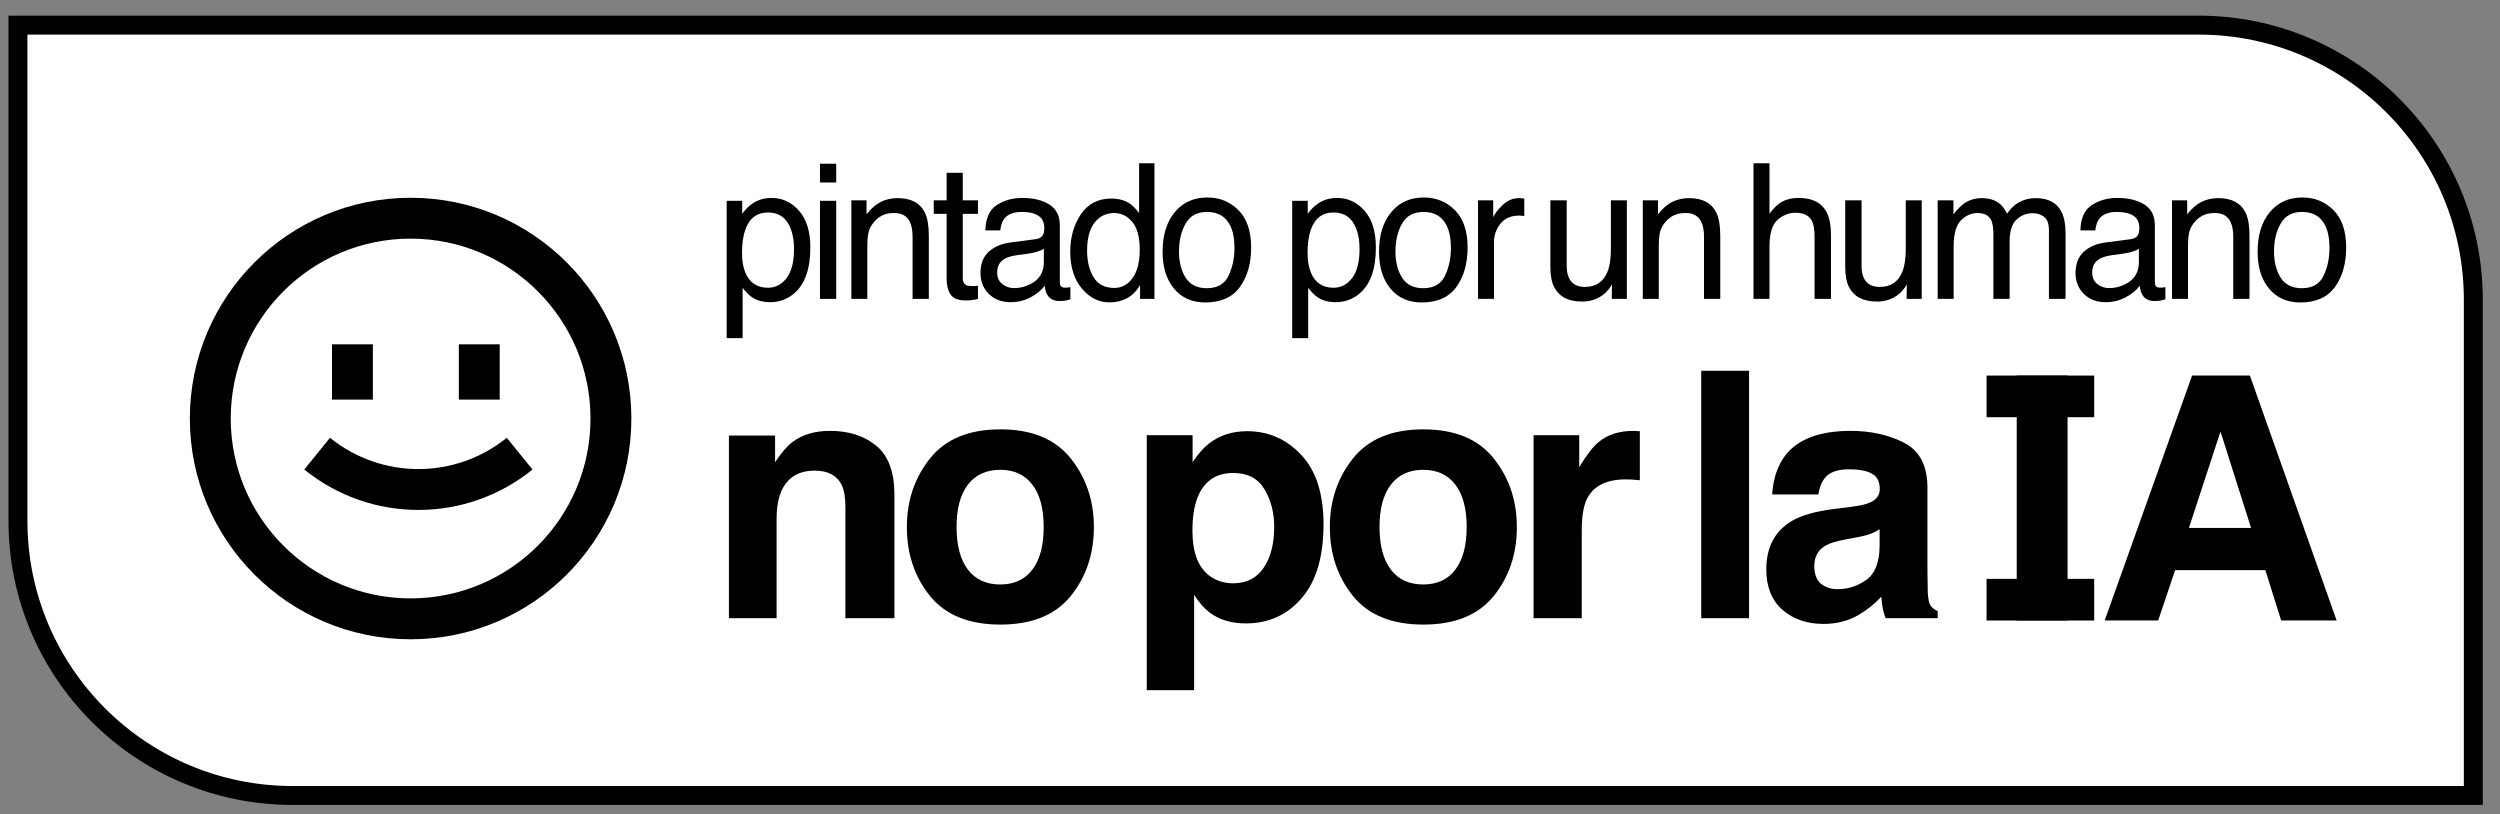 <svg width="132" height="43" viewBox="0 0 132 43" fill="none" xmlns="http://www.w3.org/2000/svg">
<rect x="0" y="0" width="132" height="43" fill="#808080" stroke="none"/>
<path d="M0.948 1.327H116.091C124.099 1.327 130.591 7.819 130.591 15.827V42.001H15.448C7.44 42.001 0.948 35.509 0.948 27.501V1.327Z" fill="white" stroke="black"/>
<path fill-rule="evenodd" clip-rule="evenodd" d="M31.178 22.098C31.178 27.343 26.926 31.595 21.68 31.595C16.435 31.595 12.183 27.343 12.183 22.098C12.183 16.852 16.435 12.6 21.68 12.6C26.926 12.6 31.178 16.852 31.178 22.098ZM33.336 22.098C33.336 28.535 28.118 33.754 21.68 33.754C15.243 33.754 10.024 28.535 10.024 22.098C10.024 15.66 15.243 10.442 21.68 10.442C28.118 10.442 33.336 15.66 33.336 22.098ZM16.066 24.791C19.579 27.636 24.603 27.636 28.116 24.791L26.758 23.114C24.037 25.317 20.145 25.317 17.424 23.114L16.066 24.791ZM17.529 21.098V18.182H19.687V21.098H17.529ZM24.227 18.182V21.098H26.385V18.182H24.227Z" fill="black"/>
<path d="M115.575 27.874H118.856L117.242 22.786L115.575 27.874ZM115.742 19.83H118.795L123.374 32.76H120.444L119.61 30.102H114.847L113.952 32.76H111.128L115.742 19.83Z" fill="black"/>
<path d="M109.167 32.76H106.483V19.83H109.167V32.76Z" fill="black"/>
<path d="M104.89 19.83H110.574V22.029H104.89V19.83Z" fill="black"/>
<path d="M104.89 30.564H110.574V32.763H104.89V30.564Z" fill="black"/>
<path d="M43.822 22.75C44.821 22.75 45.636 23.013 46.269 23.539C46.907 24.058 47.226 24.924 47.226 26.136V32.641H44.638V26.765C44.638 26.257 44.57 25.867 44.434 25.595C44.186 25.099 43.713 24.85 43.016 24.85C42.159 24.85 41.571 25.214 41.252 25.941C41.087 26.325 41.004 26.815 41.004 27.412V32.641H38.487V22.998H40.924V24.407C41.249 23.911 41.556 23.553 41.846 23.335C42.366 22.945 43.025 22.75 43.822 22.75Z" fill="black"/>
<path d="M52.811 30.86C53.55 30.86 54.117 30.597 54.513 30.071C54.909 29.545 55.107 28.798 55.107 27.828C55.107 26.859 54.909 26.115 54.513 25.595C54.117 25.069 53.55 24.806 52.811 24.806C52.073 24.806 51.502 25.069 51.1 25.595C50.705 26.115 50.507 26.859 50.507 27.828C50.507 28.798 50.705 29.545 51.1 30.071C51.502 30.597 52.073 30.86 52.811 30.86ZM57.757 27.828C57.757 29.247 57.349 30.461 56.534 31.471C55.718 32.476 54.48 32.978 52.82 32.978C51.16 32.978 49.922 32.476 49.106 31.471C48.291 30.461 47.883 29.247 47.883 27.828C47.883 26.434 48.291 25.226 49.106 24.203C49.922 23.181 51.16 22.67 52.82 22.67C54.48 22.67 55.718 23.181 56.534 24.203C57.349 25.226 57.757 26.434 57.757 27.828Z" fill="black"/>
<path d="M67.277 27.811C67.277 27.066 67.105 26.407 66.763 25.834C66.426 25.261 65.876 24.974 65.114 24.974C64.198 24.974 63.569 25.409 63.226 26.277C63.049 26.738 62.96 27.323 62.96 28.032C62.96 29.155 63.258 29.944 63.855 30.399C64.21 30.665 64.629 30.798 65.114 30.798C65.817 30.798 66.352 30.526 66.718 29.982C67.091 29.439 67.277 28.715 67.277 27.811ZM65.841 22.767C66.969 22.767 67.924 23.184 68.704 24.017C69.49 24.85 69.882 26.073 69.882 27.687C69.882 29.389 69.499 30.686 68.73 31.578C67.968 32.47 66.984 32.916 65.779 32.916C65.01 32.916 64.372 32.724 63.864 32.34C63.586 32.127 63.315 31.817 63.049 31.409V36.444H60.549V22.98H62.969V24.407C63.241 23.988 63.53 23.657 63.838 23.415C64.399 22.983 65.067 22.767 65.841 22.767Z" fill="black"/>
<path d="M75.144 30.86C75.883 30.86 76.45 30.597 76.846 30.071C77.242 29.545 77.44 28.798 77.44 27.828C77.44 26.859 77.242 26.115 76.846 25.595C76.45 25.069 75.883 24.806 75.144 24.806C74.405 24.806 73.835 25.069 73.433 25.595C73.037 26.115 72.839 26.859 72.839 27.828C72.839 28.798 73.037 29.545 73.433 30.071C73.835 30.597 74.405 30.86 75.144 30.86ZM80.09 27.828C80.09 29.247 79.682 30.461 78.867 31.471C78.051 32.476 76.813 32.978 75.153 32.978C73.492 32.978 72.254 32.476 71.439 31.471C70.624 30.461 70.216 29.247 70.216 27.828C70.216 26.434 70.624 25.226 71.439 24.203C72.254 23.181 73.492 22.67 75.153 22.67C76.813 22.67 78.051 23.181 78.867 24.203C79.682 25.226 80.09 26.434 80.09 27.828Z" fill="black"/>
<path d="M86.246 22.75C86.294 22.75 86.332 22.753 86.362 22.759C86.397 22.759 86.471 22.762 86.583 22.767V25.356C86.424 25.338 86.282 25.326 86.158 25.32C86.034 25.314 85.933 25.311 85.856 25.311C84.84 25.311 84.158 25.642 83.809 26.304C83.614 26.676 83.516 27.249 83.516 28.023V32.641H80.973V22.98H83.383V24.664C83.773 24.02 84.113 23.58 84.403 23.344C84.876 22.948 85.49 22.75 86.246 22.75Z" fill="black"/>
<path d="M92.351 32.641H89.825V19.576H92.351V32.641Z" fill="black"/>
<path d="M99.243 27.944C99.083 28.044 98.921 28.127 98.755 28.192C98.596 28.251 98.374 28.307 98.091 28.36L97.523 28.467C96.992 28.561 96.611 28.676 96.38 28.812C95.99 29.043 95.795 29.4 95.795 29.885C95.795 30.316 95.913 30.629 96.15 30.824C96.392 31.013 96.684 31.108 97.027 31.108C97.571 31.108 98.07 30.948 98.525 30.629C98.986 30.31 99.225 29.728 99.243 28.883V27.944ZM97.71 26.765C98.176 26.706 98.51 26.632 98.711 26.543C99.072 26.39 99.252 26.15 99.252 25.825C99.252 25.429 99.113 25.157 98.835 25.01C98.564 24.856 98.162 24.779 97.63 24.779C97.033 24.779 96.611 24.927 96.362 25.223C96.185 25.441 96.067 25.737 96.008 26.109H93.57C93.624 25.264 93.86 24.57 94.279 24.026C94.947 23.175 96.094 22.75 97.719 22.75C98.776 22.75 99.716 22.959 100.537 23.379C101.358 23.798 101.769 24.59 101.769 25.754V30.186C101.769 30.493 101.775 30.866 101.787 31.303C101.805 31.634 101.855 31.858 101.938 31.977C102.02 32.095 102.144 32.192 102.31 32.269V32.641H99.562C99.485 32.446 99.432 32.263 99.403 32.092C99.373 31.92 99.349 31.725 99.332 31.507C98.983 31.885 98.581 32.207 98.126 32.473C97.582 32.786 96.968 32.943 96.283 32.943C95.408 32.943 94.684 32.694 94.111 32.198C93.544 31.696 93.26 30.987 93.26 30.071C93.26 28.883 93.718 28.023 94.634 27.492C95.136 27.202 95.875 26.995 96.85 26.871L97.71 26.765Z" fill="black"/>
<path d="M40.551 15.193C40.945 15.193 41.271 15.023 41.53 14.683C41.793 14.339 41.924 13.828 41.924 13.148C41.924 12.733 41.866 12.377 41.751 12.079C41.532 11.505 41.132 11.219 40.551 11.219C39.967 11.219 39.567 11.521 39.352 12.127C39.236 12.451 39.178 12.862 39.178 13.361C39.178 13.763 39.236 14.105 39.352 14.386C39.57 14.924 39.97 15.193 40.551 15.193ZM38.368 10.602H39.188V11.291C39.356 11.055 39.541 10.872 39.741 10.742C40.025 10.548 40.359 10.451 40.743 10.451C41.312 10.451 41.794 10.678 42.191 11.131C42.588 11.581 42.786 12.226 42.786 13.065C42.786 14.198 42.5 15.008 41.929 15.494C41.566 15.802 41.145 15.956 40.664 15.956C40.286 15.956 39.969 15.87 39.712 15.698C39.563 15.601 39.395 15.434 39.211 15.198V17.855H38.368V10.602Z" fill="black"/>
<path d="M43.295 10.602H44.152V15.781H43.295V10.602ZM43.295 8.644H44.152V9.635H43.295V8.644Z" fill="black"/>
<path d="M44.952 10.577H45.753V11.316C45.99 11.011 46.242 10.793 46.507 10.66C46.773 10.527 47.068 10.461 47.393 10.461C48.105 10.461 48.586 10.718 48.836 11.233C48.973 11.515 49.042 11.918 49.042 12.443V15.781H48.184V12.501C48.184 12.184 48.139 11.928 48.048 11.734C47.899 11.41 47.627 11.248 47.233 11.248C47.033 11.248 46.869 11.269 46.741 11.311C46.51 11.382 46.307 11.525 46.132 11.739C45.992 11.91 45.9 12.088 45.856 12.273C45.815 12.454 45.795 12.715 45.795 13.055V15.781H44.952V10.577Z" fill="black"/>
<path d="M49.982 9.125H50.834V10.577H51.636V11.291H50.834V14.688C50.834 14.869 50.894 14.99 51.012 15.052C51.078 15.088 51.187 15.105 51.34 15.105C51.381 15.105 51.425 15.105 51.471 15.105C51.518 15.102 51.573 15.097 51.636 15.091V15.781C51.539 15.81 51.437 15.831 51.331 15.844C51.228 15.857 51.115 15.863 50.994 15.863C50.6 15.863 50.333 15.76 50.192 15.552C50.052 15.342 49.982 15.07 49.982 14.736V11.291H49.302V10.577H49.982V9.125Z" fill="black"/>
<path d="M52.65 14.396C52.65 14.649 52.739 14.848 52.917 14.994C53.095 15.139 53.306 15.212 53.55 15.212C53.847 15.212 54.134 15.141 54.412 14.998C54.88 14.762 55.115 14.375 55.115 13.837V13.133C55.012 13.201 54.879 13.258 54.717 13.303C54.554 13.348 54.395 13.381 54.239 13.4L53.728 13.468C53.422 13.51 53.192 13.577 53.039 13.667C52.78 13.819 52.65 14.062 52.65 14.396ZM54.693 12.628C54.887 12.602 55.016 12.518 55.082 12.375C55.119 12.297 55.138 12.185 55.138 12.04C55.138 11.742 55.035 11.526 54.829 11.394C54.626 11.258 54.334 11.19 53.953 11.19C53.512 11.19 53.2 11.313 53.016 11.559C52.913 11.695 52.846 11.897 52.814 12.166H52.027C52.043 11.525 52.243 11.079 52.627 10.83C53.014 10.577 53.462 10.451 53.972 10.451C54.562 10.451 55.041 10.568 55.41 10.801C55.775 11.034 55.958 11.397 55.958 11.889V14.887C55.958 14.977 55.975 15.05 56.01 15.105C56.047 15.161 56.124 15.188 56.239 15.188C56.277 15.188 56.319 15.186 56.366 15.183C56.413 15.177 56.462 15.169 56.516 15.159V15.805C56.384 15.844 56.285 15.868 56.216 15.878C56.147 15.888 56.053 15.893 55.935 15.893C55.644 15.893 55.433 15.786 55.302 15.572C55.233 15.459 55.185 15.298 55.157 15.091C54.985 15.324 54.738 15.527 54.417 15.698C54.095 15.87 53.74 15.956 53.353 15.956C52.888 15.956 52.507 15.81 52.21 15.518C51.916 15.224 51.77 14.856 51.77 14.415C51.77 13.933 51.915 13.559 52.205 13.293C52.496 13.028 52.877 12.864 53.348 12.803L54.693 12.628Z" fill="black"/>
<path d="M57.399 13.24C57.399 13.797 57.513 14.263 57.741 14.639C57.969 15.015 58.335 15.203 58.838 15.203C59.228 15.203 59.548 15.029 59.798 14.683C60.051 14.333 60.178 13.832 60.178 13.181C60.178 12.524 60.048 12.038 59.789 11.724C59.529 11.406 59.209 11.248 58.828 11.248C58.404 11.248 58.058 11.416 57.793 11.753C57.531 12.09 57.399 12.585 57.399 13.24ZM58.669 10.485C59.053 10.485 59.375 10.569 59.634 10.738C59.784 10.835 59.954 11.005 60.145 11.248V8.619H60.955V15.781H60.196V15.057C60 15.377 59.767 15.609 59.498 15.752C59.23 15.894 58.922 15.965 58.575 15.965C58.016 15.965 57.532 15.722 57.123 15.237C56.714 14.748 56.509 14.098 56.509 13.288C56.509 12.53 56.695 11.874 57.067 11.321C57.441 10.764 57.976 10.485 58.669 10.485Z" fill="black"/>
<path d="M63.718 15.217C64.277 15.217 64.659 14.998 64.866 14.561C65.075 14.121 65.18 13.632 65.18 13.094C65.18 12.608 65.105 12.213 64.955 11.909C64.717 11.429 64.308 11.19 63.727 11.19C63.212 11.19 62.837 11.394 62.603 11.802C62.368 12.21 62.251 12.702 62.251 13.279C62.251 13.832 62.368 14.294 62.603 14.663C62.837 15.033 63.209 15.217 63.718 15.217ZM63.751 10.427C64.397 10.427 64.944 10.65 65.39 11.097C65.837 11.544 66.06 12.202 66.06 13.07C66.06 13.909 65.864 14.602 65.47 15.149C65.076 15.697 64.466 15.97 63.638 15.97C62.948 15.97 62.4 15.729 61.994 15.246C61.588 14.761 61.385 14.109 61.385 13.293C61.385 12.419 61.599 11.722 62.026 11.204C62.454 10.686 63.029 10.427 63.751 10.427Z" fill="black"/>
<path d="M70.412 15.193C70.805 15.193 71.132 15.023 71.391 14.683C71.653 14.339 71.784 13.828 71.784 13.148C71.784 12.733 71.727 12.377 71.611 12.079C71.392 11.505 70.993 11.219 70.412 11.219C69.827 11.219 69.428 11.521 69.212 12.127C69.097 12.451 69.039 12.863 69.039 13.361C69.039 13.763 69.097 14.105 69.212 14.386C69.431 14.924 69.831 15.193 70.412 15.193ZM68.228 10.602H69.048V11.292C69.217 11.055 69.401 10.872 69.601 10.743C69.885 10.548 70.219 10.451 70.604 10.451C71.172 10.451 71.655 10.678 72.051 11.131C72.448 11.581 72.646 12.226 72.646 13.065C72.646 14.198 72.361 15.008 71.789 15.494C71.427 15.802 71.005 15.956 70.524 15.956C70.146 15.956 69.829 15.87 69.573 15.698C69.423 15.601 69.256 15.434 69.072 15.198V17.855H68.228V10.602Z" fill="black"/>
<path d="M75.146 15.217C75.706 15.217 76.088 14.999 76.294 14.561C76.504 14.121 76.608 13.632 76.608 13.094C76.608 12.608 76.533 12.213 76.383 11.909C76.146 11.429 75.737 11.19 75.156 11.19C74.64 11.19 74.266 11.394 74.031 11.802C73.797 12.21 73.68 12.702 73.68 13.279C73.68 13.832 73.797 14.294 74.031 14.663C74.266 15.033 74.637 15.217 75.146 15.217ZM75.179 10.427C75.826 10.427 76.372 10.65 76.819 11.097C77.266 11.544 77.489 12.202 77.489 13.07C77.489 13.909 77.292 14.602 76.899 15.149C76.505 15.697 75.894 15.97 75.067 15.97C74.376 15.97 73.828 15.729 73.422 15.246C73.016 14.761 72.813 14.11 72.813 13.293C72.813 12.419 73.027 11.722 73.455 11.204C73.883 10.686 74.458 10.427 75.179 10.427Z" fill="black"/>
<path d="M78.04 10.577H78.841V11.476C78.907 11.301 79.068 11.089 79.324 10.84C79.58 10.587 79.875 10.461 80.209 10.461C80.225 10.461 80.251 10.462 80.289 10.466C80.326 10.469 80.39 10.475 80.481 10.485V11.408C80.431 11.398 80.384 11.392 80.341 11.389C80.3 11.386 80.255 11.384 80.205 11.384C79.78 11.384 79.453 11.526 79.225 11.811C78.997 12.093 78.883 12.419 78.883 12.788V15.781H78.04V10.577Z" fill="black"/>
<path d="M82.722 10.577V14.032C82.722 14.297 82.762 14.514 82.844 14.683C82.993 14.994 83.273 15.149 83.682 15.149C84.269 15.149 84.669 14.877 84.882 14.333C84.997 14.041 85.055 13.641 85.055 13.133V10.577H85.898V15.781H85.102L85.111 15.013C85.002 15.211 84.866 15.377 84.704 15.514C84.382 15.786 83.991 15.922 83.532 15.922C82.817 15.922 82.33 15.674 82.07 15.178C81.93 14.913 81.86 14.558 81.86 14.114V10.577H82.722Z" fill="black"/>
<path d="M86.74 10.577H87.541V11.316C87.778 11.011 88.03 10.793 88.295 10.66C88.561 10.527 88.856 10.461 89.181 10.461C89.893 10.461 90.374 10.718 90.624 11.233C90.761 11.515 90.83 11.918 90.83 12.443V15.781H89.972V12.501C89.972 12.184 89.927 11.928 89.837 11.734C89.687 11.41 89.415 11.248 89.021 11.248C88.822 11.248 88.657 11.269 88.529 11.311C88.298 11.382 88.095 11.525 87.92 11.739C87.78 11.91 87.688 12.088 87.644 12.273C87.603 12.454 87.583 12.715 87.583 13.055V15.781H86.74V10.577Z" fill="black"/>
<path d="M92.585 8.619H93.429V11.282C93.629 11.02 93.808 10.835 93.968 10.728C94.239 10.543 94.578 10.451 94.984 10.451C95.712 10.451 96.206 10.715 96.465 11.243C96.606 11.531 96.676 11.931 96.676 12.443V15.781H95.809V12.501C95.809 12.119 95.762 11.839 95.668 11.661C95.515 11.376 95.228 11.233 94.806 11.233C94.457 11.233 94.139 11.358 93.855 11.607C93.571 11.857 93.429 12.328 93.429 13.021V15.781H92.585V8.619Z" fill="black"/>
<path d="M98.29 10.577V14.032C98.29 14.297 98.331 14.514 98.412 14.683C98.562 14.994 98.842 15.149 99.251 15.149C99.838 15.149 100.238 14.877 100.45 14.333C100.566 14.041 100.624 13.641 100.624 13.133V10.577H101.467V15.781H100.67L100.68 15.013C100.57 15.211 100.435 15.377 100.272 15.514C99.95 15.786 99.56 15.922 99.101 15.922C98.385 15.922 97.898 15.674 97.639 15.178C97.499 14.913 97.428 14.558 97.428 14.114V10.577H98.29Z" fill="black"/>
<path d="M102.308 10.577H103.142V11.316C103.342 11.06 103.523 10.874 103.686 10.757C103.964 10.559 104.279 10.461 104.632 10.461C105.032 10.461 105.354 10.563 105.597 10.767C105.735 10.883 105.86 11.055 105.972 11.282C106.16 11.003 106.38 10.798 106.633 10.665C106.886 10.529 107.17 10.461 107.486 10.461C108.16 10.461 108.619 10.713 108.863 11.219C108.994 11.491 109.06 11.857 109.06 12.317V15.781H108.184V12.166C108.184 11.819 108.099 11.581 107.931 11.452C107.765 11.322 107.562 11.258 107.322 11.258C106.99 11.258 106.705 11.373 106.464 11.602C106.227 11.832 106.108 12.216 106.108 12.754V15.781H105.251V12.385C105.251 12.032 105.21 11.774 105.129 11.612C105.001 11.369 104.762 11.248 104.412 11.248C104.093 11.248 103.803 11.376 103.541 11.632C103.281 11.887 103.152 12.351 103.152 13.021V15.781H102.308V10.577Z" fill="black"/>
<path d="M110.468 14.396C110.468 14.649 110.557 14.848 110.735 14.994C110.913 15.139 111.124 15.212 111.368 15.212C111.664 15.212 111.952 15.141 112.23 14.998C112.698 14.762 112.933 14.375 112.933 13.837V13.133C112.829 13.201 112.697 13.258 112.534 13.303C112.372 13.348 112.213 13.381 112.056 13.4L111.546 13.468C111.24 13.51 111.01 13.577 110.857 13.667C110.598 13.819 110.468 14.062 110.468 14.396ZM112.511 12.628C112.705 12.602 112.834 12.518 112.9 12.375C112.937 12.297 112.956 12.185 112.956 12.04C112.956 11.742 112.853 11.526 112.647 11.394C112.444 11.258 112.152 11.19 111.771 11.19C111.33 11.19 111.018 11.313 110.834 11.559C110.731 11.695 110.663 11.897 110.632 12.166H109.845C109.861 11.525 110.061 11.079 110.445 10.83C110.832 10.577 111.28 10.451 111.789 10.451C112.38 10.451 112.859 10.568 113.228 10.801C113.593 11.034 113.776 11.397 113.776 11.889V14.887C113.776 14.977 113.793 15.05 113.827 15.105C113.865 15.161 113.941 15.188 114.057 15.188C114.095 15.188 114.137 15.186 114.184 15.183C114.23 15.177 114.28 15.169 114.333 15.159V15.805C114.202 15.844 114.102 15.868 114.034 15.878C113.965 15.888 113.871 15.893 113.752 15.893C113.462 15.893 113.251 15.786 113.12 15.572C113.051 15.459 113.003 15.298 112.975 15.091C112.803 15.324 112.556 15.527 112.234 15.698C111.913 15.87 111.558 15.956 111.171 15.956C110.706 15.956 110.324 15.81 110.028 15.518C109.734 15.224 109.587 14.856 109.587 14.415C109.587 13.933 109.733 13.559 110.023 13.293C110.314 13.028 110.695 12.864 111.166 12.803L112.511 12.628Z" fill="black"/>
<path d="M114.683 10.577H115.484V11.316C115.722 11.011 115.973 10.793 116.238 10.66C116.504 10.527 116.799 10.461 117.124 10.461C117.836 10.461 118.317 10.718 118.567 11.233C118.704 11.515 118.773 11.918 118.773 12.443V15.781H117.916V12.501C117.916 12.184 117.87 11.928 117.78 11.734C117.63 11.41 117.358 11.248 116.965 11.248C116.765 11.248 116.601 11.269 116.473 11.311C116.242 11.382 116.039 11.525 115.864 11.739C115.723 11.91 115.631 12.088 115.587 12.273C115.547 12.454 115.526 12.715 115.526 13.055V15.781H114.683V10.577Z" fill="black"/>
<path d="M121.536 15.217C122.095 15.217 122.477 14.998 122.683 14.561C122.893 14.121 122.997 13.632 122.997 13.094C122.997 12.608 122.922 12.213 122.772 11.909C122.535 11.429 122.126 11.19 121.545 11.19C121.03 11.19 120.655 11.394 120.421 11.802C120.186 12.21 120.069 12.702 120.069 13.279C120.069 13.832 120.186 14.294 120.421 14.663C120.655 15.033 121.026 15.217 121.536 15.217ZM121.568 10.427C122.215 10.427 122.762 10.65 123.208 11.097C123.655 11.544 123.878 12.202 123.878 13.07C123.878 13.909 123.681 14.602 123.288 15.149C122.894 15.697 122.284 15.97 121.456 15.97C120.766 15.97 120.217 15.729 119.811 15.246C119.405 14.761 119.202 14.109 119.202 13.293C119.202 12.419 119.416 11.722 119.844 11.204C120.272 10.686 120.847 10.427 121.568 10.427Z" fill="black"/>
</svg>
